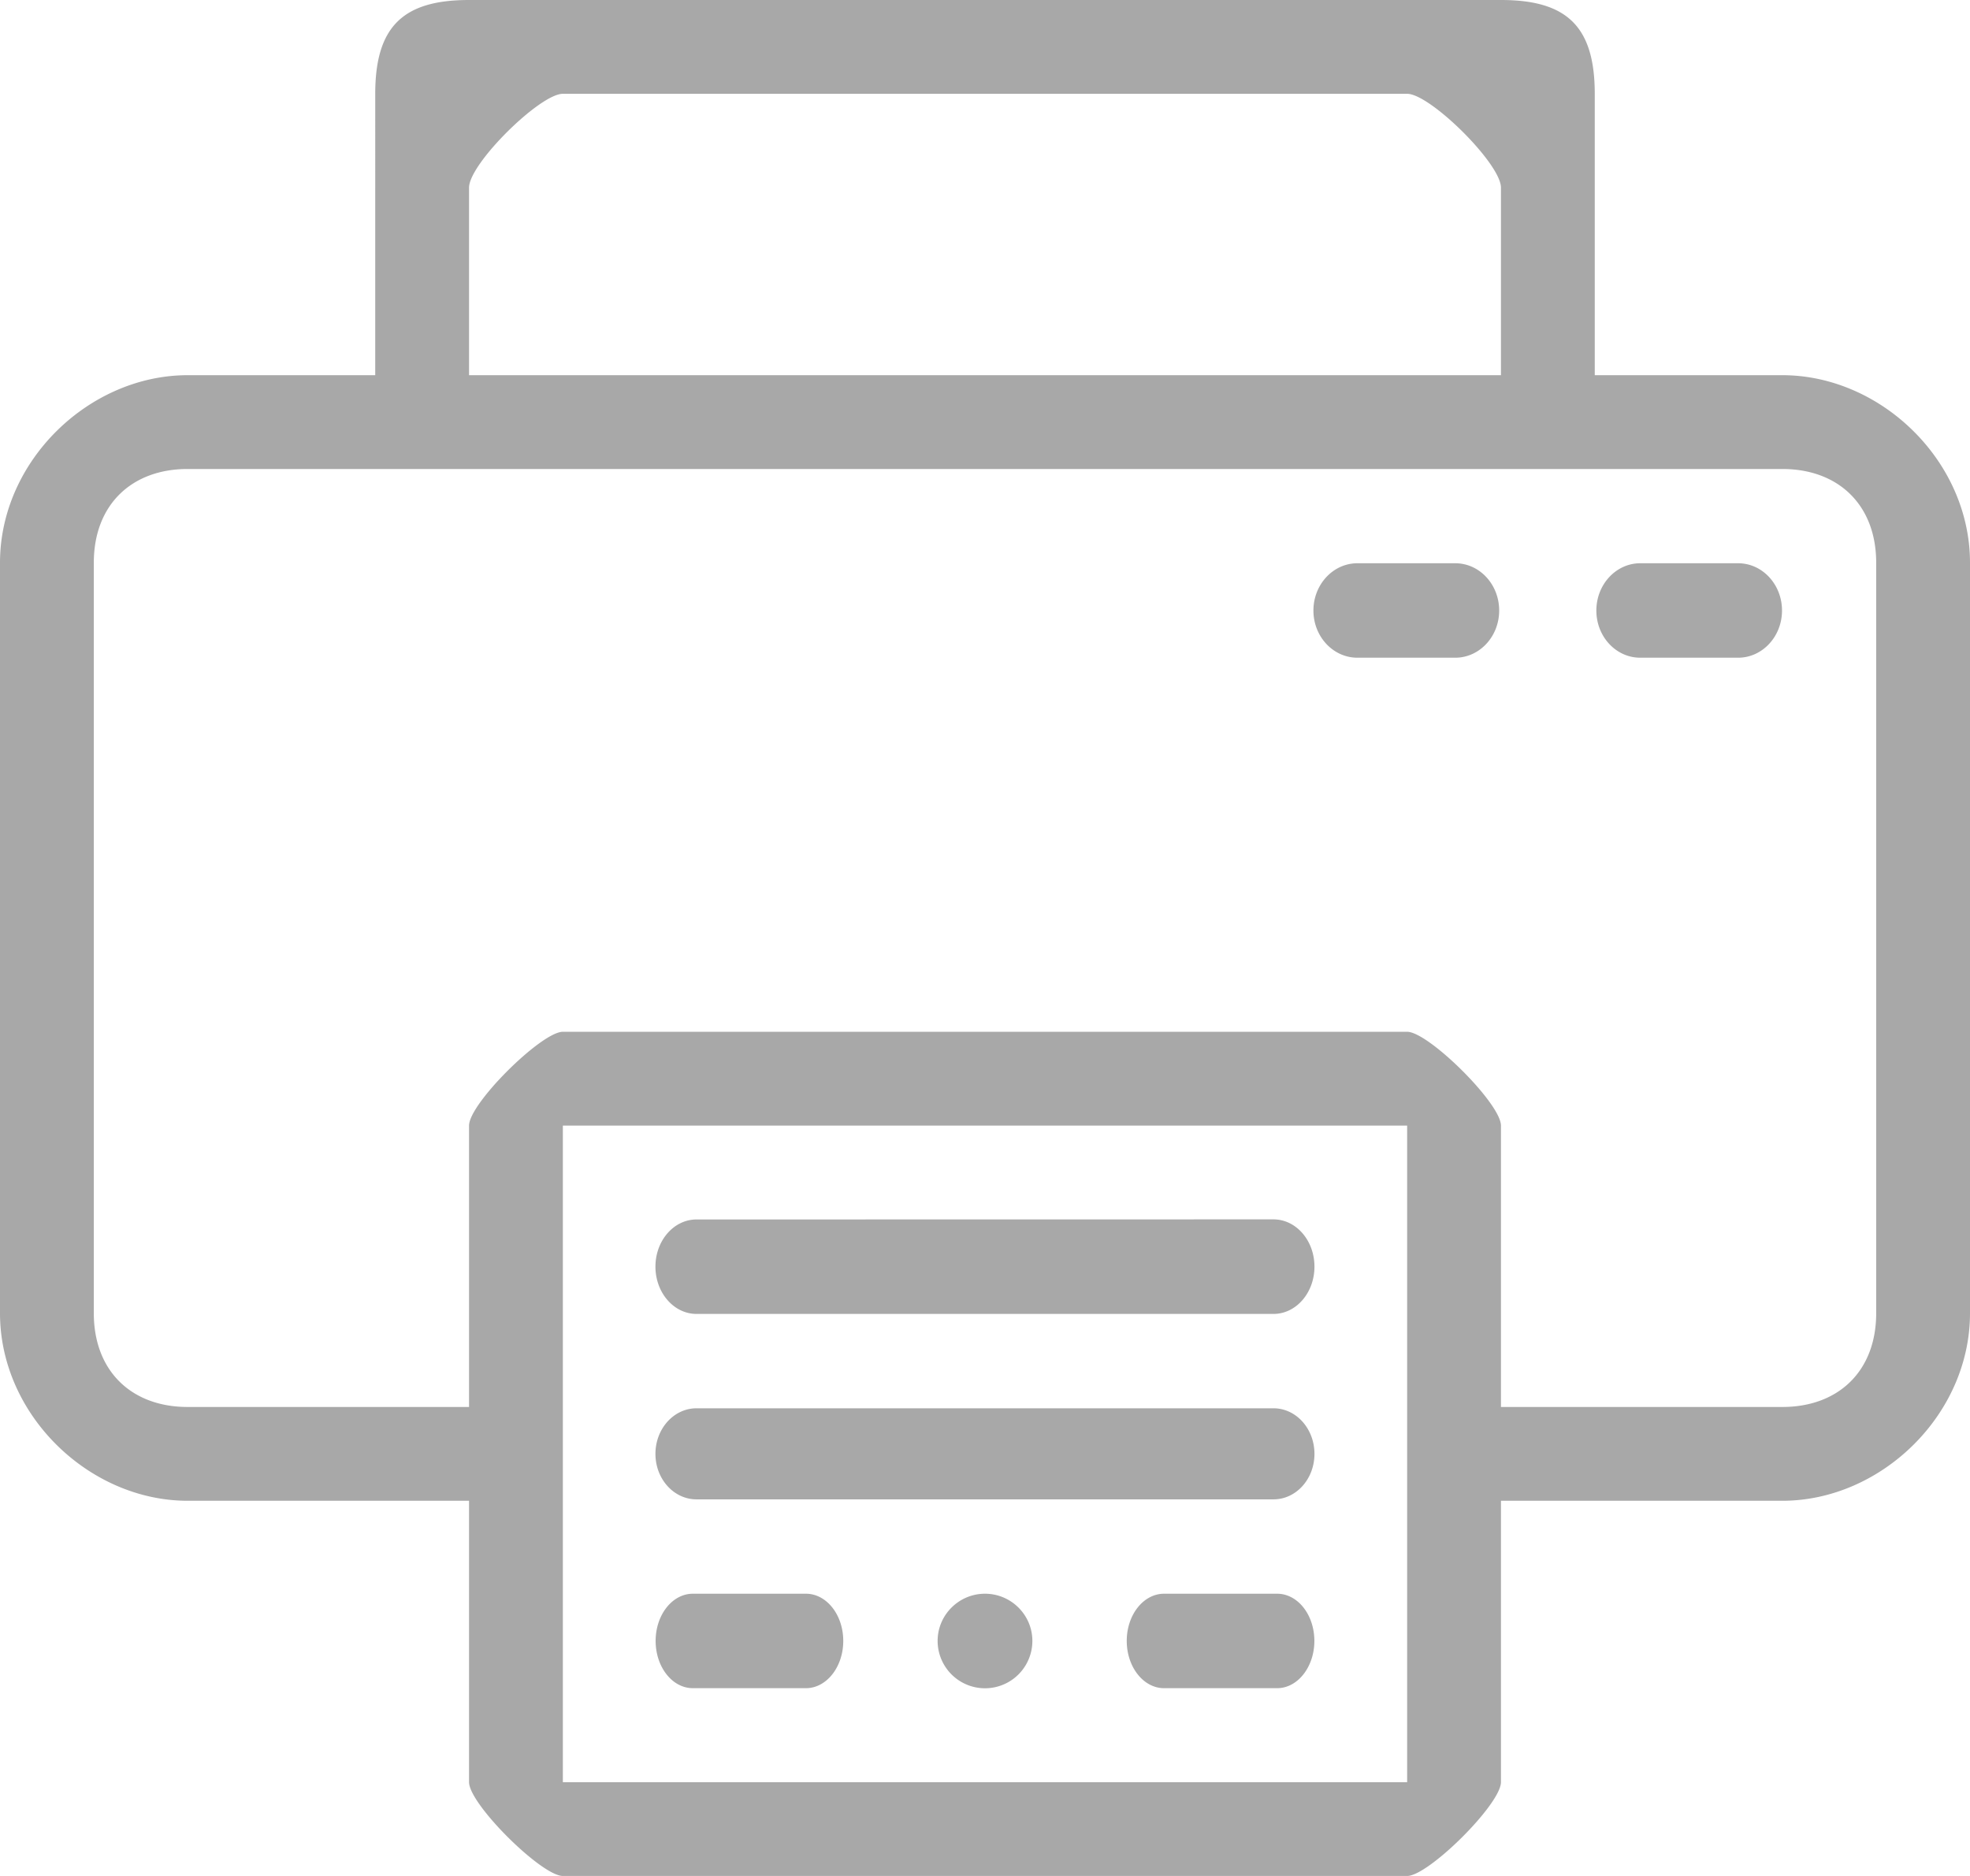 <svg xmlns="http://www.w3.org/2000/svg" width="21" height="20" viewBox="0 0 21 20"><g><g><path fill="#a8a8a8" d="M19 4c1.049 0 2 .913 2 2v8c0 1.086-.951 2-2 2h-3v3c0 .234-.773 1-1 1H6c-.227 0-1-.766-1-1v-3H2c-1.049 0-2-.914-2-2V6c0-1.087.951-2 2-2h2V1c0-.723.303-1 1-1h11c.697 0 1 .277 1 1v3zM5 4h11V2c0-.254-.755-1-1-1H6c-.245 0-1 .746-1 1zm10 8H6v7h9zm5-6c0-.618-.404-1-1-1H2c-.597 0-1 .382-1 1v8c0 .618.403 1 1 1h3v-3c0-.235.773-1 1-1h9c.227 0 1 .765 1 1v3h3c.597 0 1-.382 1-1zm-6.425 9.014c.242 0 .437.218.437.486s-.195.485-.437.485h-6.15c-.242 0-.438-.217-.438-.485s.196-.486.438-.486zm.039 1.977c.22 0 .397.225.397.503s-.178.504-.397.504h-1.205c-.22 0-.398-.226-.398-.504s.178-.503.398-.503zm-5.023 0c.22 0 .398.225.398.503s-.178.504-.398.504H7.386c-.22 0-.397-.226-.397-.504s.178-.503.397-.503zM13.575 13c.242 0 .437.226.437.504s-.195.504-.437.504h-6.15c-.242 0-.438-.226-.438-.504s.196-.503.438-.503zm1.938-6.995c.259 0 .468.226.468.504s-.21.503-.468.503H14.47c-.259 0-.469-.225-.469-.503s.21-.504.469-.504zm3.015 0c.259 0 .468.226.468.504s-.21.503-.468.503h-1.043c-.259 0-.468-.225-.468-.503s.21-.504.468-.504zM10.5 16.991c.278 0 .505.226.505.503a.505.505 0 0 1-1.01 0c0-.277.227-.503.505-.503z"/></g></g></svg>